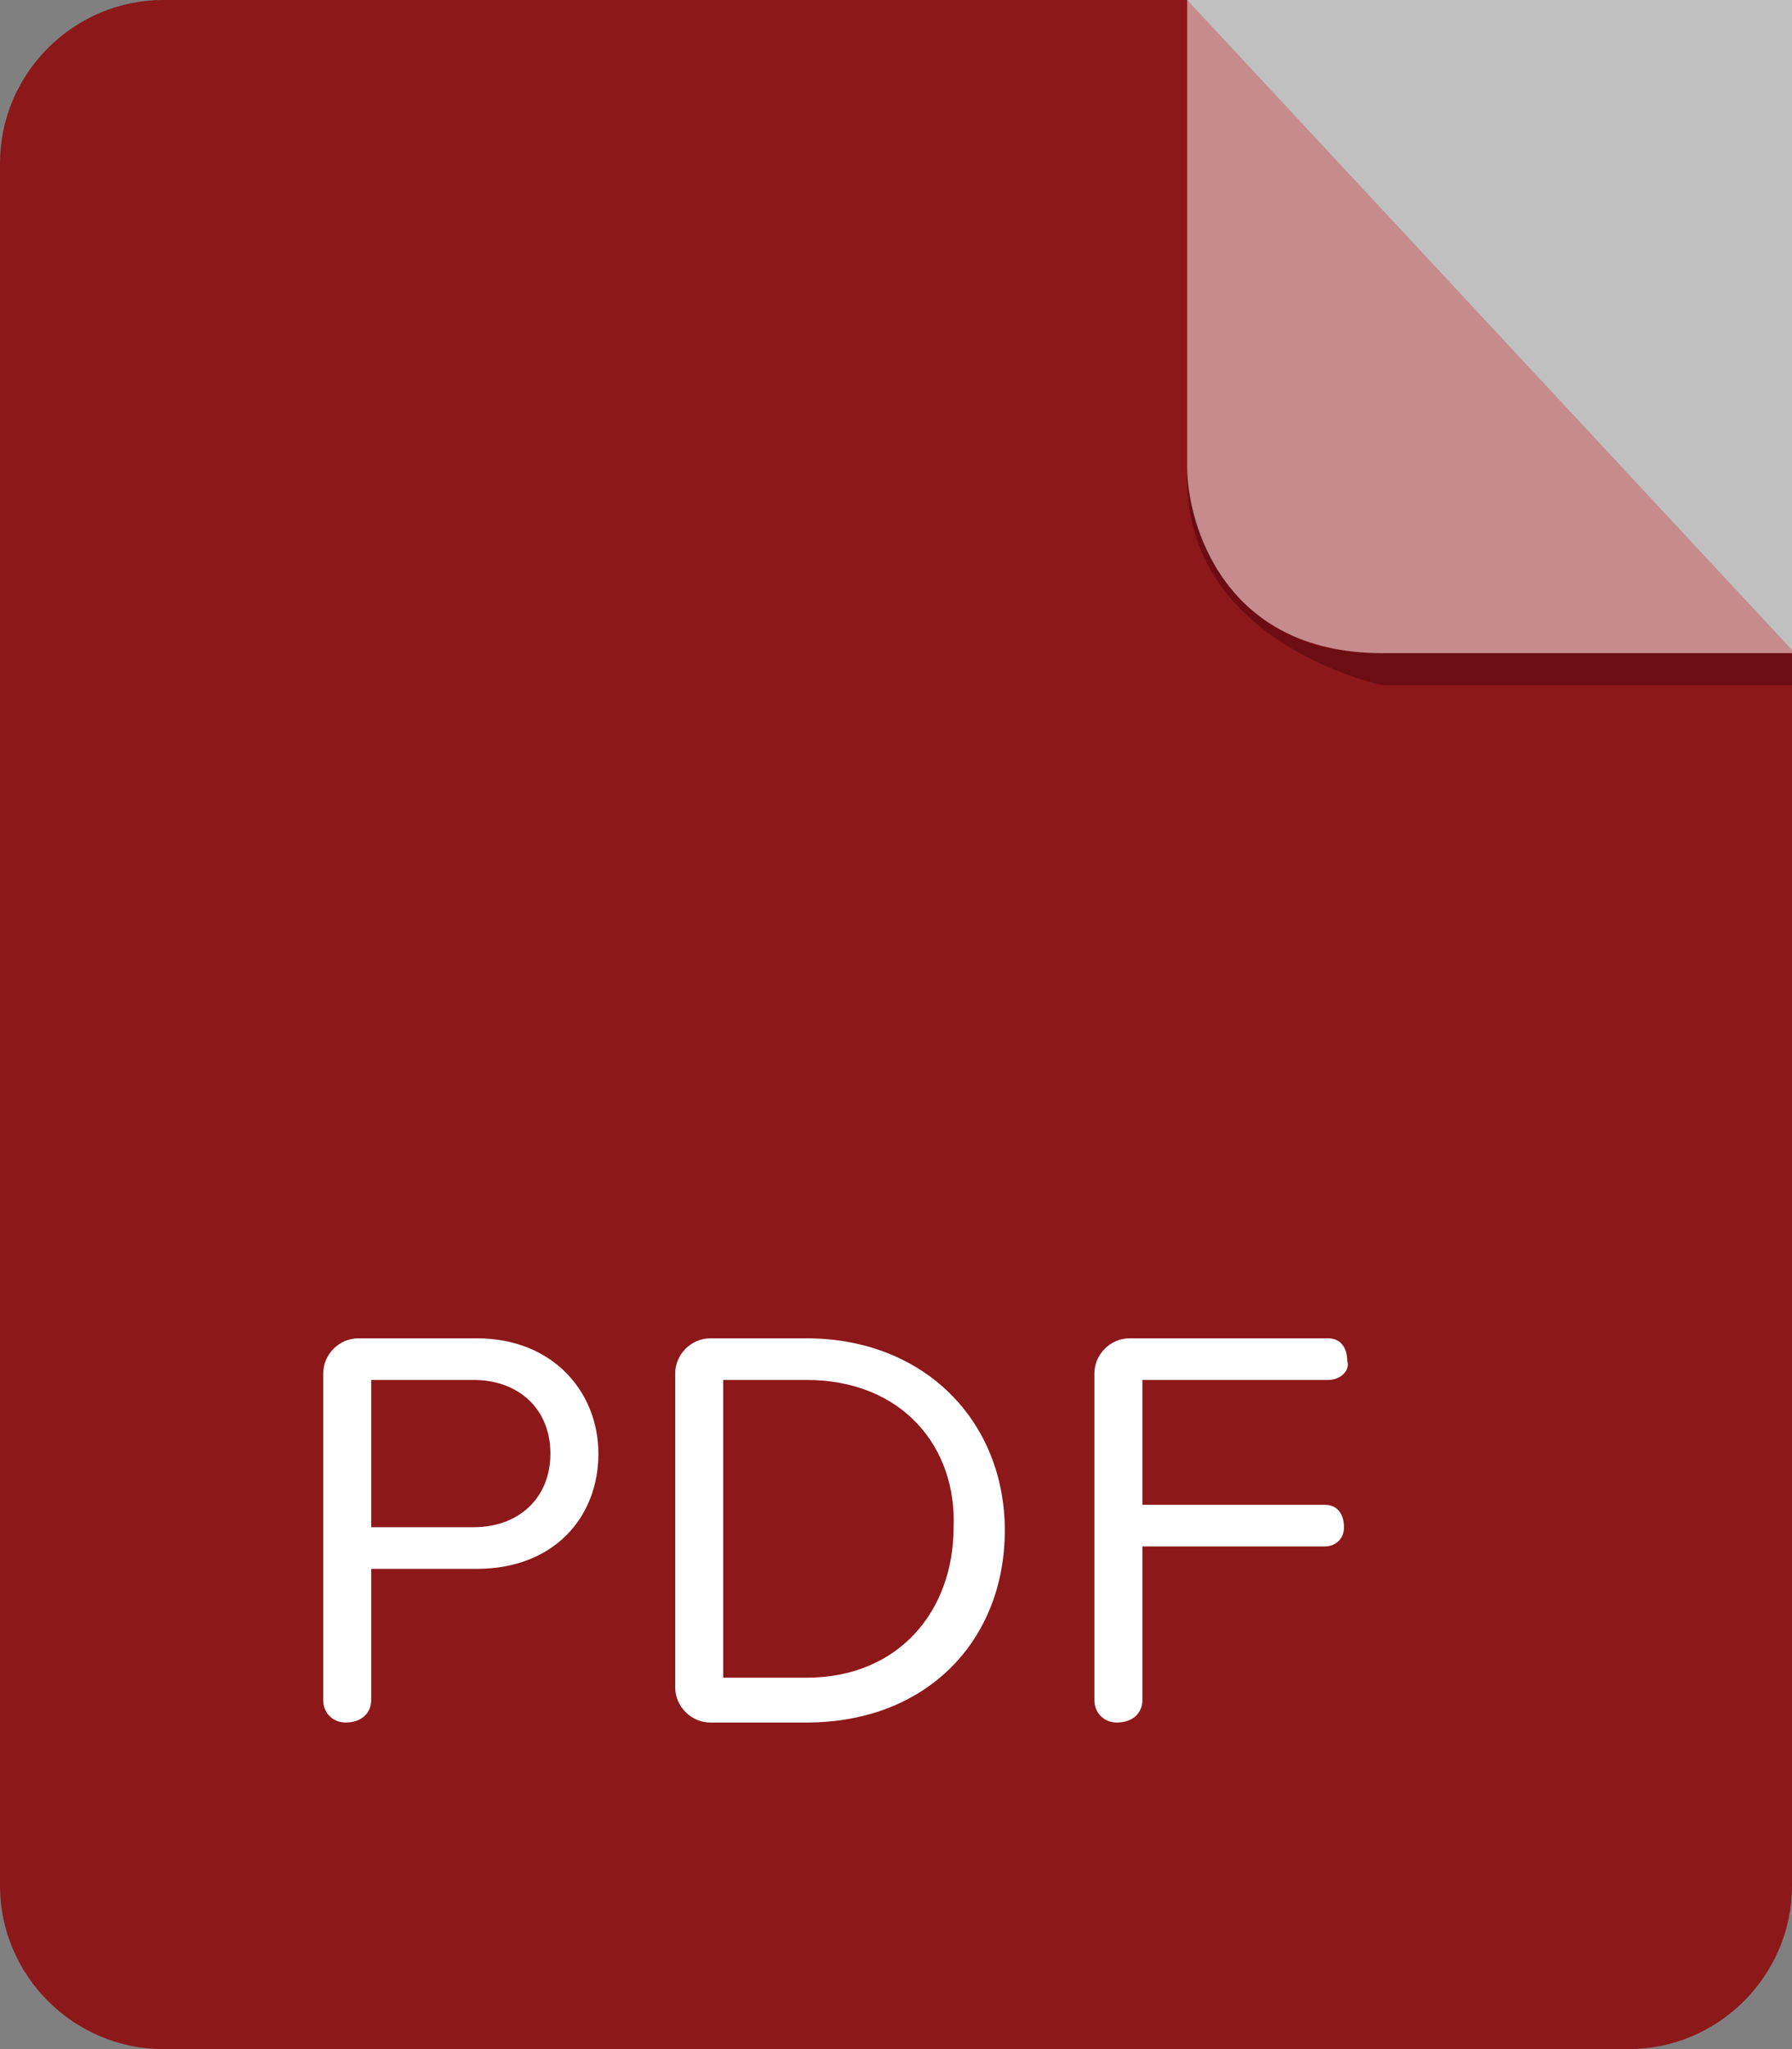 <?xml version="1.0"?><svg xmlns="http://www.w3.org/2000/svg" width="56" height="64" viewBox="0 0 56 64"><rect x="0" y="0" width="56" height="64" fill="#808080" stroke="none"/><path fill="#8C181A" d="m5.1 0c-2.8 0-5.1 2.3-5.1 5.1v53.8c0 2.8 2.3 5.1 5.1 5.1h45.8c2.8 0 5.1-2.3 5.1-5.1v-38.6l-18.9-20.3h-32z"></path><path fill="#6B0D12" d="m56 20.4v1h-12.8s-6.3-1.3-6.1-6.7c0 0 0.2 5.7 6 5.7h32.9z"></path><path opacity=".5" fill="#fff" enable-background="new" d="m37.1 0v14.6c0 1.7 1.1 5.8 6.1 5.8h32.8l-18.9-20.4z"></path><path fill="#fff" d="m14.9 49h-3.3v4.1c0 0.4-0.3 0.7-0.8 0.7-0.4 0-0.7-0.3-0.7-0.7v-10.2c0-0.6 0.5-1.1 1.1-1.1h3.7c2.4 0 3.8 1.7 3.8 3.6 0 2-1.4 3.6-3.8 3.6z m-0.1-5.9h-3.2v4.6h3.2c1.4 0 2.4-0.9 2.4-2.3s-1-2.3-2.4-2.3z m10.4 10.7h-3c-0.6 0-1.1-0.5-1.1-1.1v-9.8c0-0.6 0.5-1.1 1.1-1.1h3c3.7 0 6.2 2.6 6.2 6s-2.4 6-6.2 6z m0-10.7h-2.6v9.3h2.6c2.9 0 4.6-2.1 4.6-4.7 0.1-2.5-1.6-4.6-4.6-4.6z m16.3 0h-5.8v3.9h5.7c0.4 0 0.6 0.3 0.6 0.7s-0.3 0.6-0.6 0.6h-5.7v4.8c0 0.4-0.3 0.7-0.8 0.7-0.4 0-0.7-0.3-0.7-0.7v-10.2c0-0.6 0.5-1.1 1.1-1.1h6.2c0.4 0 0.6 0.3 0.6 0.7 0.1 0.3-0.2 0.6-0.6 0.6z"></path></svg>